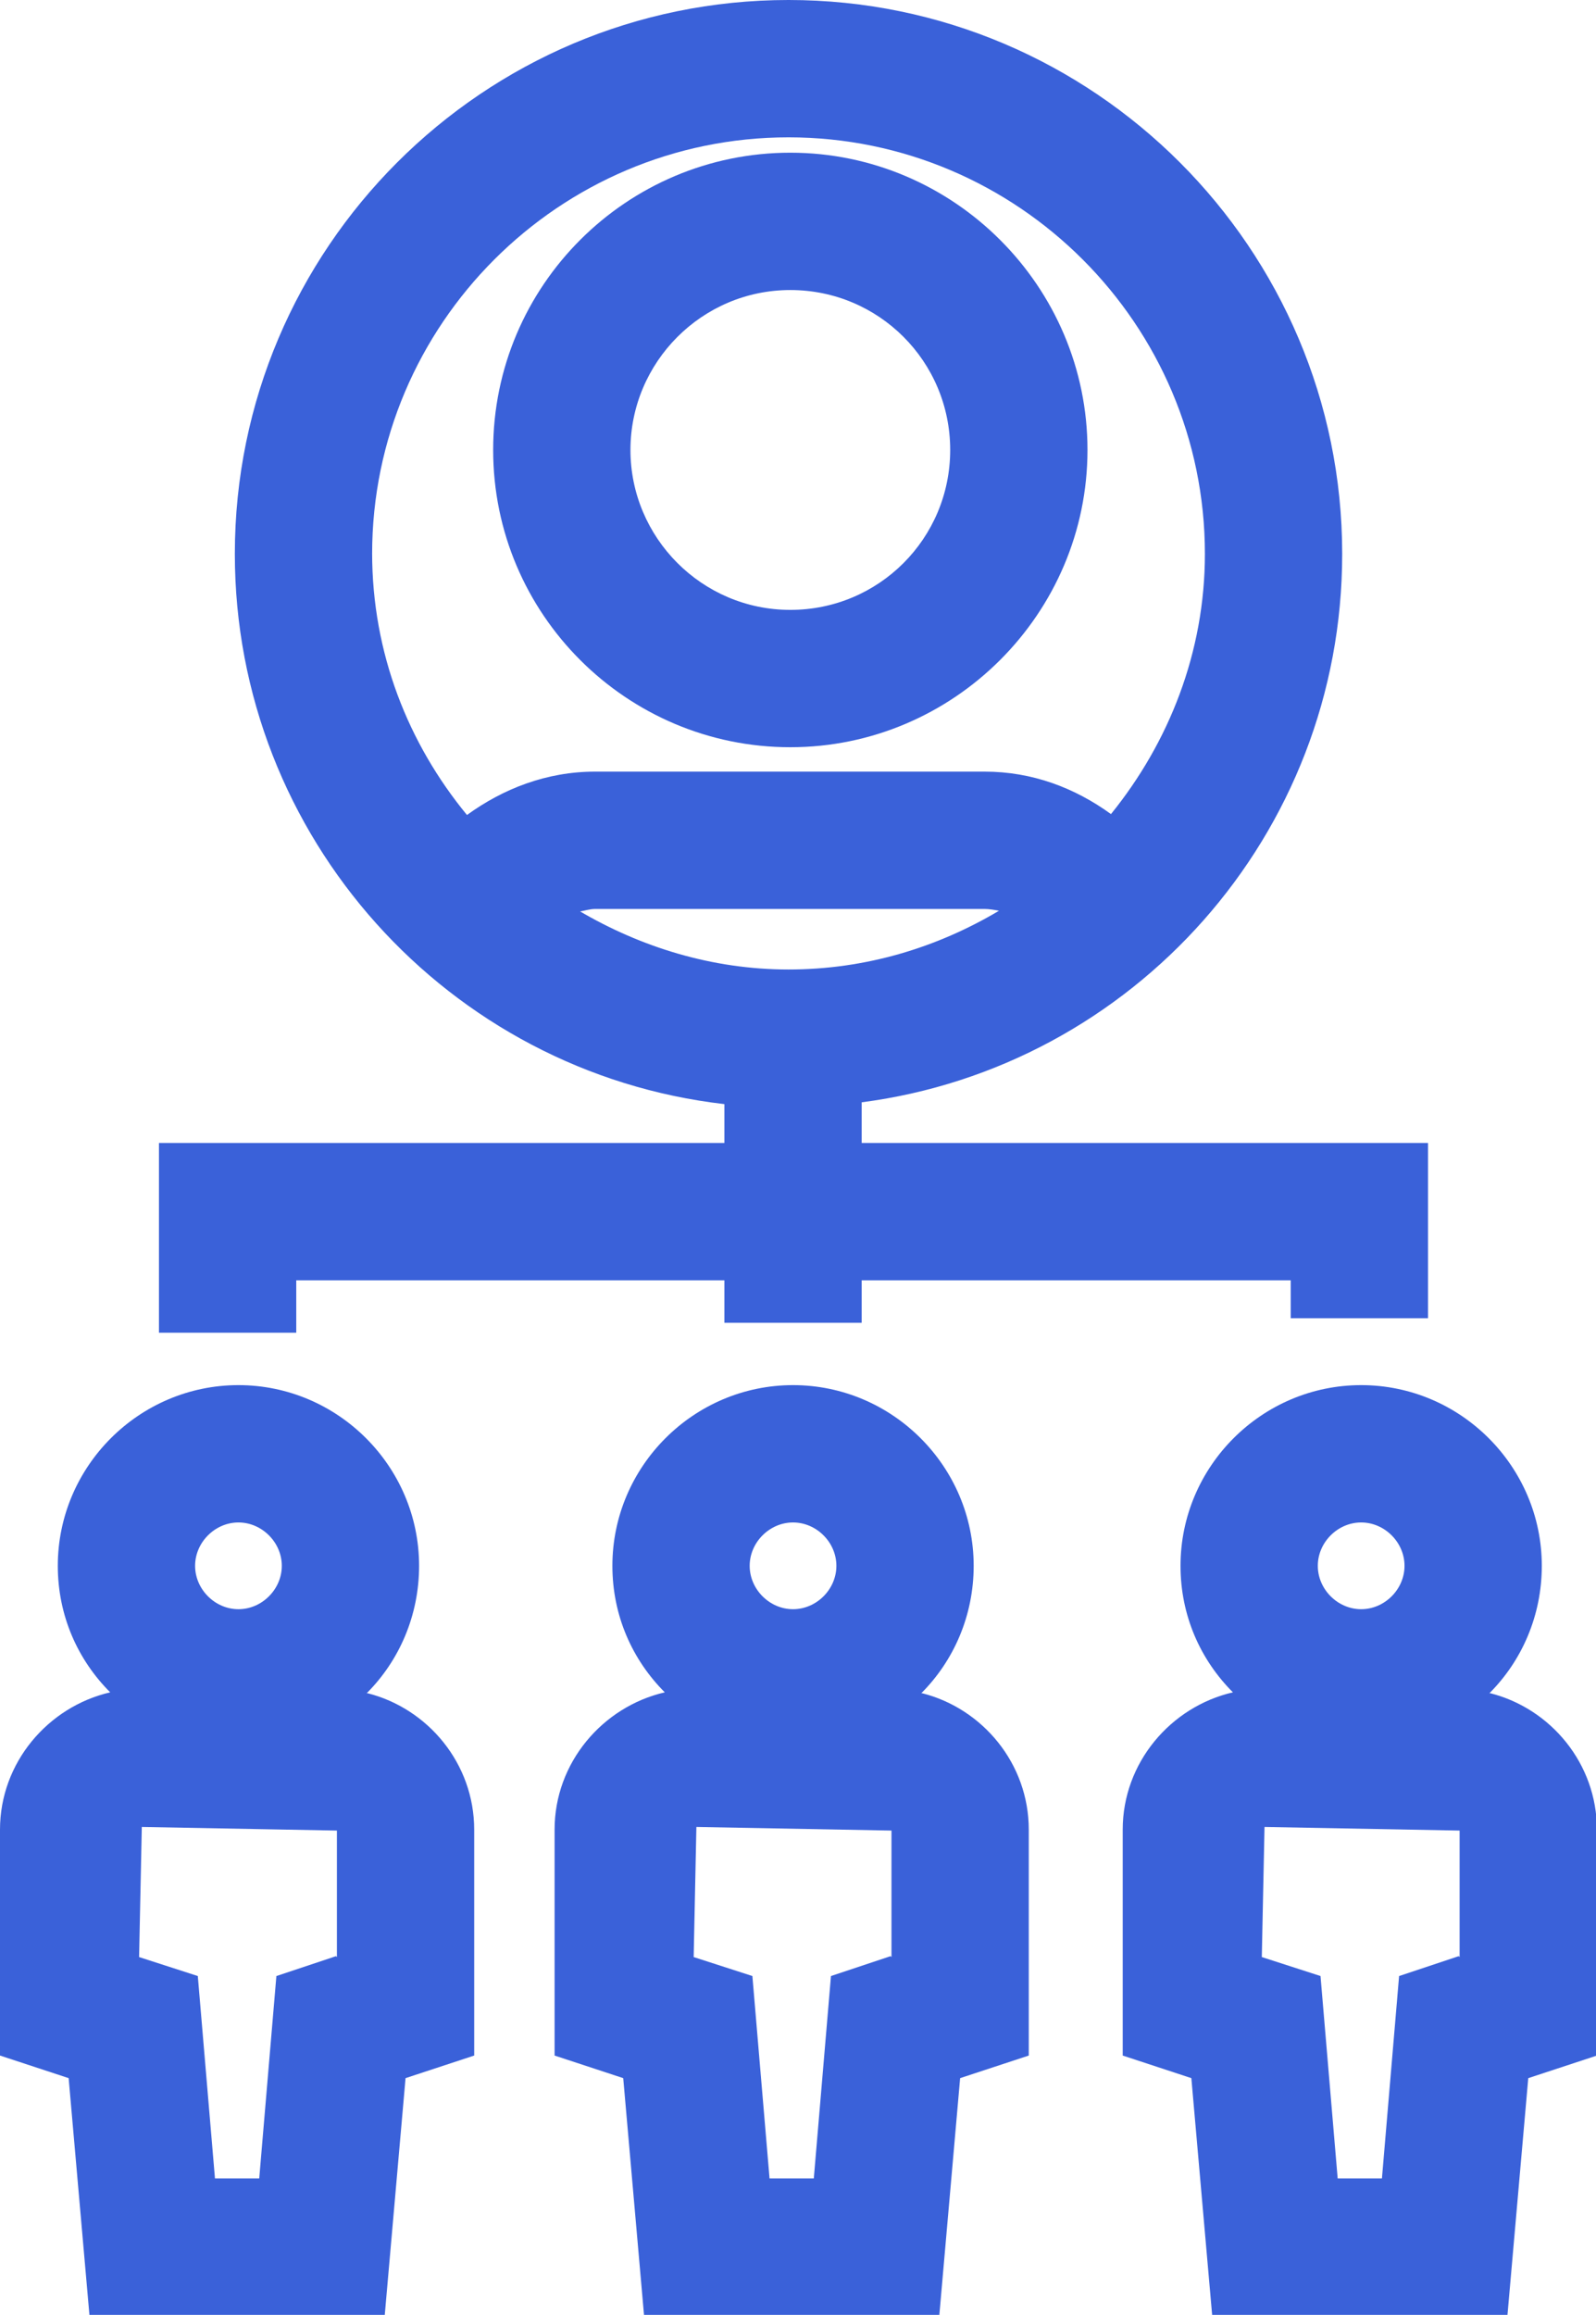 <?xml version="1.0" encoding="UTF-8"?>
<svg id="Capa_2" data-name="Capa 2" xmlns="http://www.w3.org/2000/svg" viewBox="0 0 17.67 25.62">
  <defs>
    <style>
      .cls-1 {
        fill: #3a61d9;
        stroke-width: 0px;
      }
    </style>
  </defs>
  <g id="Capa_1-2" data-name="Capa 1">
    <g>
      <path class="cls-1" d="M8.75,8.27c1.81,0,3.29-1.48,3.29-3.29s-1.48-3.29-3.29-3.29-3.29,1.47-3.29,3.29,1.48,3.29,3.29,3.29ZM8.75,3.21c.98,0,1.77.79,1.77,1.77s-.79,1.77-1.77,1.77-1.77-.8-1.77-1.77.79-1.77,1.77-1.77Z"/>
      <path class="cls-1" d="M3.28,14.17h4.74v.47h1.52v-.47h4.75v.42h1.52v-1.94h-6.27v-.45c3-.39,5.32-2.96,5.32-6.07,0-3.38-2.75-6.13-6.13-6.13S2.6,2.75,2.6,6.13c0,3.14,2.37,5.74,5.42,6.09v.43H1.76v2.1h1.52v-.58ZM4.12,6.13c0-2.54,2.07-4.61,4.61-4.61s4.61,2.07,4.61,4.61c0,1.09-.4,2.09-1.04,2.88-.4-.29-.87-.47-1.4-.47h-4.31c-.54,0-1.02.19-1.42.48-.65-.79-1.05-1.79-1.05-2.9ZM6.41,10.09c.06-.01.12-.03.18-.03h4.31c.05,0,.11.01.16.02-.69.41-1.48.65-2.33.65s-1.64-.25-2.32-.65Z"/>
      <path class="cls-1" d="M4.06,18.74c.36-.36.58-.86.58-1.41,0-1.1-.9-2-2-2s-2,.9-2,2c0,.55.22,1.04.58,1.4-.69.16-1.22.78-1.22,1.52v2.5l.76.25.23,2.62h3.27l.23-2.62.76-.25v-2.5c0-.73-.51-1.34-1.18-1.51ZM2.64,16.85c.26,0,.48.22.48.48s-.22.48-.48.48-.48-.22-.48-.48.22-.48.48-.48ZM3.72,21.65l-.66.22-.19,2.24h-.49l-.19-2.24-.65-.21.03-1.44,2.16.04v1.4Z"/>
      <path class="cls-1" d="M10.2,18.74c.36-.36.58-.86.58-1.41,0-1.1-.9-2-2-2s-2,.9-2,2c0,.55.22,1.04.58,1.4-.69.16-1.22.78-1.22,1.52v2.5l.76.25.23,2.62h3.27l.23-2.62.76-.25v-2.5c0-.73-.51-1.34-1.18-1.51ZM8.78,16.85c.26,0,.48.22.48.48s-.22.48-.48.48-.48-.22-.48-.48.22-.48.48-.48ZM9.86,21.65l-.66.22-.19,2.24h-.49l-.19-2.24-.65-.21.03-1.44,2.16.04v1.4Z"/>
      <path class="cls-1" d="M16.49,18.74c.36-.36.58-.86.58-1.41,0-1.1-.9-2-2-2s-2,.9-2,2c0,.55.22,1.04.58,1.4-.69.16-1.22.78-1.22,1.52v2.5l.76.25.23,2.62h3.27l.23-2.62.76-.25v-2.5c0-.73-.51-1.34-1.18-1.51ZM15.07,16.85c.26,0,.48.22.48.48s-.22.48-.48.48-.48-.22-.48-.48.22-.48.48-.48ZM16.15,21.65l-.66.22-.19,2.24h-.49l-.19-2.24-.65-.21.03-1.44,2.16.04v1.4Z"/>
    </g>
  </g>
</svg>